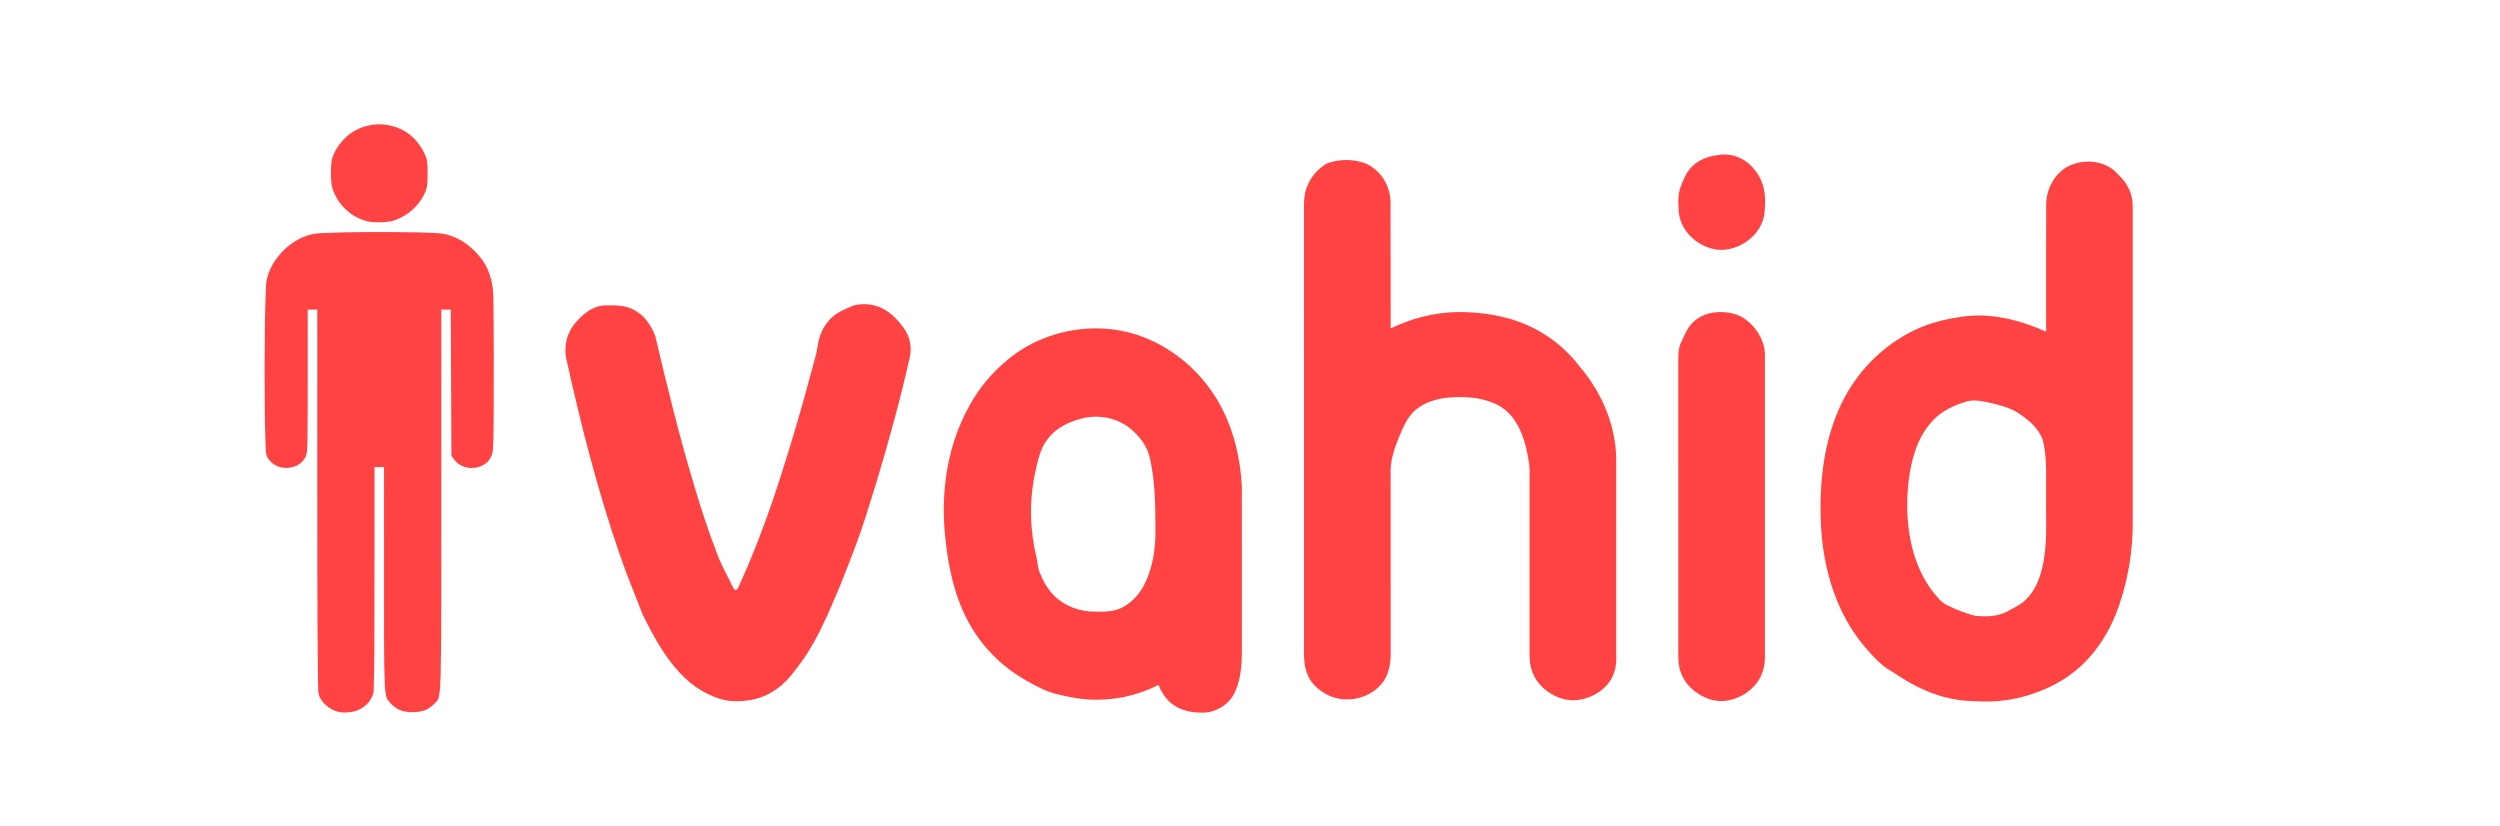 <?xml version="1.0" encoding="UTF-8"?>
<svg viewBox="0 0 2044 675" xmlns="http://www.w3.org/2000/svg">
    <g fill="#ff4342">
        <path d="m301.38 102.6c11.59-2.62 24.3 0.17 33.65 7.52 6.17 4.75 10.59 11.45 13.37 18.66 1.39 3.91 1.09 8.13 1.18 12.21-0.06 4.26 0.16 8.57-0.75 12.76-4.12 13.21-15.55 23.47-28.76 27.15-5.62 0.98-11.41 1.05-17.08 0.56-15.47-2.52-28.55-15.12-31.94-30.36-0.59-6.7-0.73-13.53 0.16-20.22 3.93-13.98 15.87-25.38 30.17-28.28z"/>
        <path d="m232.77 203.77c8.13-7.62 18.82-13.02 30.11-13.19 25.68-1.12 51.4-1 77.1-0.61 6.82 0.19 13.67 0.29 20.47 0.89 14.09 1.82 26.27 10.96 34.32 22.34 5.94 8.69 8.51 19.35 8.56 29.79 0.58 31.01 0.3 62.03 0.31 93.05-0.17 10.33 0.03 20.68-0.62 31-0.16 5.32-3.03 10.77-7.94 13.14-5.98 3.43-13.89 3.28-19.67-0.51-2.71-1.72-4.49-4.45-6.32-7.01-0.18-39.84-0.35-79.68-0.53-119.52-2.59-0.01-5.18-0.01-7.76 0-0.01 62.29 0.01 124.58-0.01 186.87-0.12 37.31 0.26 74.63-0.52 111.94-0.24 5.96-0.22 11.99-1.47 17.84-0.71 3.49-3.81 5.67-6.3 7.91-5.62 4.77-13.52 5-20.49 4.19-6.25-0.73-11.53-4.88-15.12-9.84-1.95-3.65-1.93-7.94-2.25-11.96-0.87-20.69-0.51-41.4-0.62-62.1-0.04-38.71 0-77.41-0.02-116.12-2.6-0.01-5.19-0.01-7.78-0.01-0.06 49.06 0.08 98.11-0.14 147.17-0.06 11.02-0.12 22.03-0.51 33.04 0.65 11.08-10.13 19.96-20.65 20.23-9.09 1.58-18.4-3.53-22.98-11.3-2.37-3.88-1.64-8.61-1.91-12.92-0.75-55.69-0.54-111.39-0.62-167.08 0-45.95 0.01-91.91 0-137.86-2.6-0.01-5.2-0.01-7.8 0-0.1 36.28 0.22 72.56-0.26 108.83-0.25 4.6 0.2 9.73-2.77 13.61-6.39 9.2-21.76 9.35-28.51 0.44-2.35-2.4-2.75-5.81-2.81-9-0.9-22.32-0.87-44.66-0.91-67 0.14-22.68 0.08-45.39 1.23-68.05 1.19-10.89 7.43-20.72 15.19-28.2z"/>
        <path d="m1404.6 126.76c6.37-1.06 13.09-0.23 18.84 2.82 7.63 3.83 13.39 10.78 16.74 18.54 3.49 8.18 3.28 17.33 2.5 26.01-2.1 17.88-20.11 31.19-37.66 30.11-15.71-1.54-30.5-14.11-32.37-30.18-0.56-7.49-1.16-15.43 1.92-22.49 2.06-5.77 4.71-11.53 9.26-15.78 5.54-5.44 13.18-8.11 20.77-9.03z"/>
        <path d="m1084.7 133.69c9.13-3.42 19.47-3.77 28.84-1.08 14.18 4.19 23.52 18.85 23.39 33.33 0.1 34.18 0 68.36 0.05 102.54 17.12-8.16 35.89-13.17 54.93-13.34 19.71-0.08 39.72 2.95 57.78 11.14 16.84 7.54 31.52 19.59 42.61 34.31 17.45 20.76 28.7 47.11 29.1 74.42-0.02 53.34-0.06 106.68 0.01 160.02 0.5 7.9-0.91 16.21-5.71 22.68-9.4 12.76-27.97 18.64-42.66 12.08-8.75-3.95-16.6-10.78-20.01-19.93-3.22-7.91-2.36-16.58-2.47-24.9v-133.93c-0.02-4.35 0.22-8.73-0.53-13.03-1.8-11.77-4.73-23.7-11.3-33.78-4.36-6.71-10.71-12.23-18.31-14.91-11.46-4.8-24.2-5.24-36.43-4.23-10.92 1.06-22.27 4.75-29.75 13.17-4.82 5.37-7.37 12.25-10.29 18.73-3.48 8.63-6.72 17.62-6.99 27.01 0.02 48.99 0 97.98 0.02 146.98 0.27 8.99-0.53 18.58-5.88 26.16-9.99 14.11-30.85 18.87-46.09 10.82-6.7-3.6-12.95-8.83-15.82-16.06-3.83-8.46-2.98-17.92-3.04-26.94-0.01-117.99 0.01-235.97-0.01-353.96-0.15-6.14 0.17-12.42 2.41-18.2 2.94-8 8.93-14.69 16.15-19.1z"/>
        <path d="m1690.9 135.97c13.41-6.77 31.91-4.77 41.56 7.47 7.23 6.41 11.43 15.83 11.25 25.5 0.04 85.35 0 170.71 0.02 256.06 0.33 26.47-4.34 53.06-14.05 77.71-7.16 17.64-18.22 33.93-33.11 45.93-9.68 7.97-20.95 13.8-32.75 17.92-13.37 4.86-27.63 7.31-41.85 6.99-7.35-0.42-14.76-0.19-22.04-1.5-13.49-2.12-26.44-7.08-38.31-13.77-5.27-2.93-10.18-6.43-15.32-9.55-9-5.04-15.77-13.08-22.43-20.77-22.74-27.3-33.21-62.92-35.01-97.96-1.67-34.02 1.84-69.28 16.85-100.28 13.59-28.19 37.75-51.41 66.91-62.98 9.76-3.76 20-6.19 30.35-7.64 23.88-3.88 48.17 2.4 69.94 12.06 0.03-34.73-0.08-69.46 0.05-104.18 0.11-12.46 6.82-25.05 17.94-31.01m-84.48 192.72c-9.29 2.97-18.5 7.25-25.38 14.33-6.85 6.97-11.75 15.69-14.93 24.89-5.36 15.41-6.86 31.88-6.78 48.1 0.55 23.84 6.11 48.55 20.96 67.71 3.59 4.3 7.03 9.22 12.4 11.44 7.18 3.51 14.68 6.45 22.45 8.39 8.71 0.71 17.92 0.69 25.84-3.54 5.23-3.02 10.97-5.39 15.33-9.71 7.01-6.76 10.96-16.04 13.25-25.36 4.77-18.96 3.01-38.65 3.34-58-0.31-15.77 1.18-31.85-2.7-47.32-3.28-8.86-10.63-15.46-18.24-20.67-6.66-4.94-14.79-7.14-22.72-9.09-7.47-1.57-15.32-3.87-22.82-1.17z"/>
        <path d="m697.51 249.82c8.21-2.18 17.3-1.3 24.8 2.79 6.97 3.73 12.42 9.72 16.97 16.08 4.7 6.72 6.44 15.41 4.56 23.4-7.76 34.45-17.05 68.53-27.3 102.31-5.53 17.66-10.7 35.46-17.35 52.74-7.99 21.25-16.28 42.42-26.05 62.93-6.48 13.88-14.28 27.16-23.94 39.08-7.74 10.59-18.71 19.16-31.59 22.32-7.72 1.93-15.84 2.3-23.71 1.23-14.76-3.07-27.95-11.57-38.07-22.59-13.01-13.78-21.92-30.69-30.33-47.5-6.28-16.46-13.22-32.68-18.84-49.4-18.05-51.99-31.58-105.43-43.5-159.12-2.46-10.37 0.17-21.69 7.05-29.85 6.08-7.17 14.03-14.05 23.88-14.54 8.02-0.08 16.5-0.41 23.83 3.43 8.73 4.33 14.6 12.88 17.88 21.82 9.66 40.97 19.64 81.89 31.81 122.19 5.54 18.74 11.63 37.32 18.67 55.55 3.35 9.22 8.35 17.71 12.53 26.55 0.81 1.13 1.39 3.53 3.21 3.04 1.85-1.45 2.42-3.85 3.37-5.88 18.28-40.13 31.89-82.19 44.44-124.41 5.99-19.92 11.38-40.01 16.81-60.09 1.71-5.49 1.76-11.34 3.72-16.77 2.81-8.96 9.14-16.9 17.69-20.95 3.18-1.39 6.25-3.04 9.46-4.36z"/>
        <path d="m1400.4 255.63c8.62-1.25 17.96-0.23 25.4 4.58 10.04 6.88 17.45 18.36 17.18 30.82 0.05 81.98 0.02 163.96 0.02 245.93 0.05 7.37-1.86 14.89-6.28 20.87-8.72 11.85-25.14 18.64-39.43 13.7-9.04-3.19-17.25-9.56-21.59-18.22-2.51-5.04-3.56-10.71-3.52-16.31 0-81 0.02-162-0.01-243-0.14-4.88 0.29-9.9 2.42-14.36 2.29-4.66 4.09-9.65 7.45-13.68 4.45-5.7 11.25-9.3 18.36-10.33z"/>
        <path d="m825.1 293.1c31.6-25.6 77.85-32.12 115.01-15.29 25.78 11.39 47.11 32.22 59.64 57.42 9.63 19.13 14.33 40.46 15.57 61.76 0.08 44.68 0 89.37 0.04 134.05 0.05 11.42-0.65 23.22-5.25 33.84-4.2 10.4-15.05 17.46-26.17 17.76-8.47 0.22-17.33-1.33-24.41-6.23-5.86-3.93-9.79-10.07-12.37-16.51-21.09 11-45.75 14.6-69.16 10.58-9.62-1.76-19.42-3.7-28.14-8.31-13.82-6.74-26.95-15.22-37.74-26.25-11.68-11.68-20.73-25.89-26.84-41.21-7.6-18.99-10.97-39.37-12.85-59.65-3.06-34.93 2.51-71.17 19.49-102.13 8.11-15.42 19.61-28.95 33.18-39.83m61.39 48.57c-11.76 2.59-23.55 8.08-30.61 18.22-5.77 7.75-7.46 17.46-9.57 26.65-4.91 23.05-4.33 47.19 1.28 70.05 0.92 3.54 0.79 7.31 2.14 10.75 2.9 7.45 6.89 14.65 12.74 20.21 8.58 8.32 20.64 12.53 32.5 12.54 7.85 0.05 16.3 0.24 23.32-3.84 6.68-3.65 12.14-9.33 15.94-15.9 8.3-14.57 10.75-31.75 10.44-48.3-0.05-19.05-0.17-38.35-4.43-57-2.09-10.29-8.86-19-16.97-25.37-10.28-7.88-24.17-10.67-36.78-8.01z"/>
    </g>
</svg>